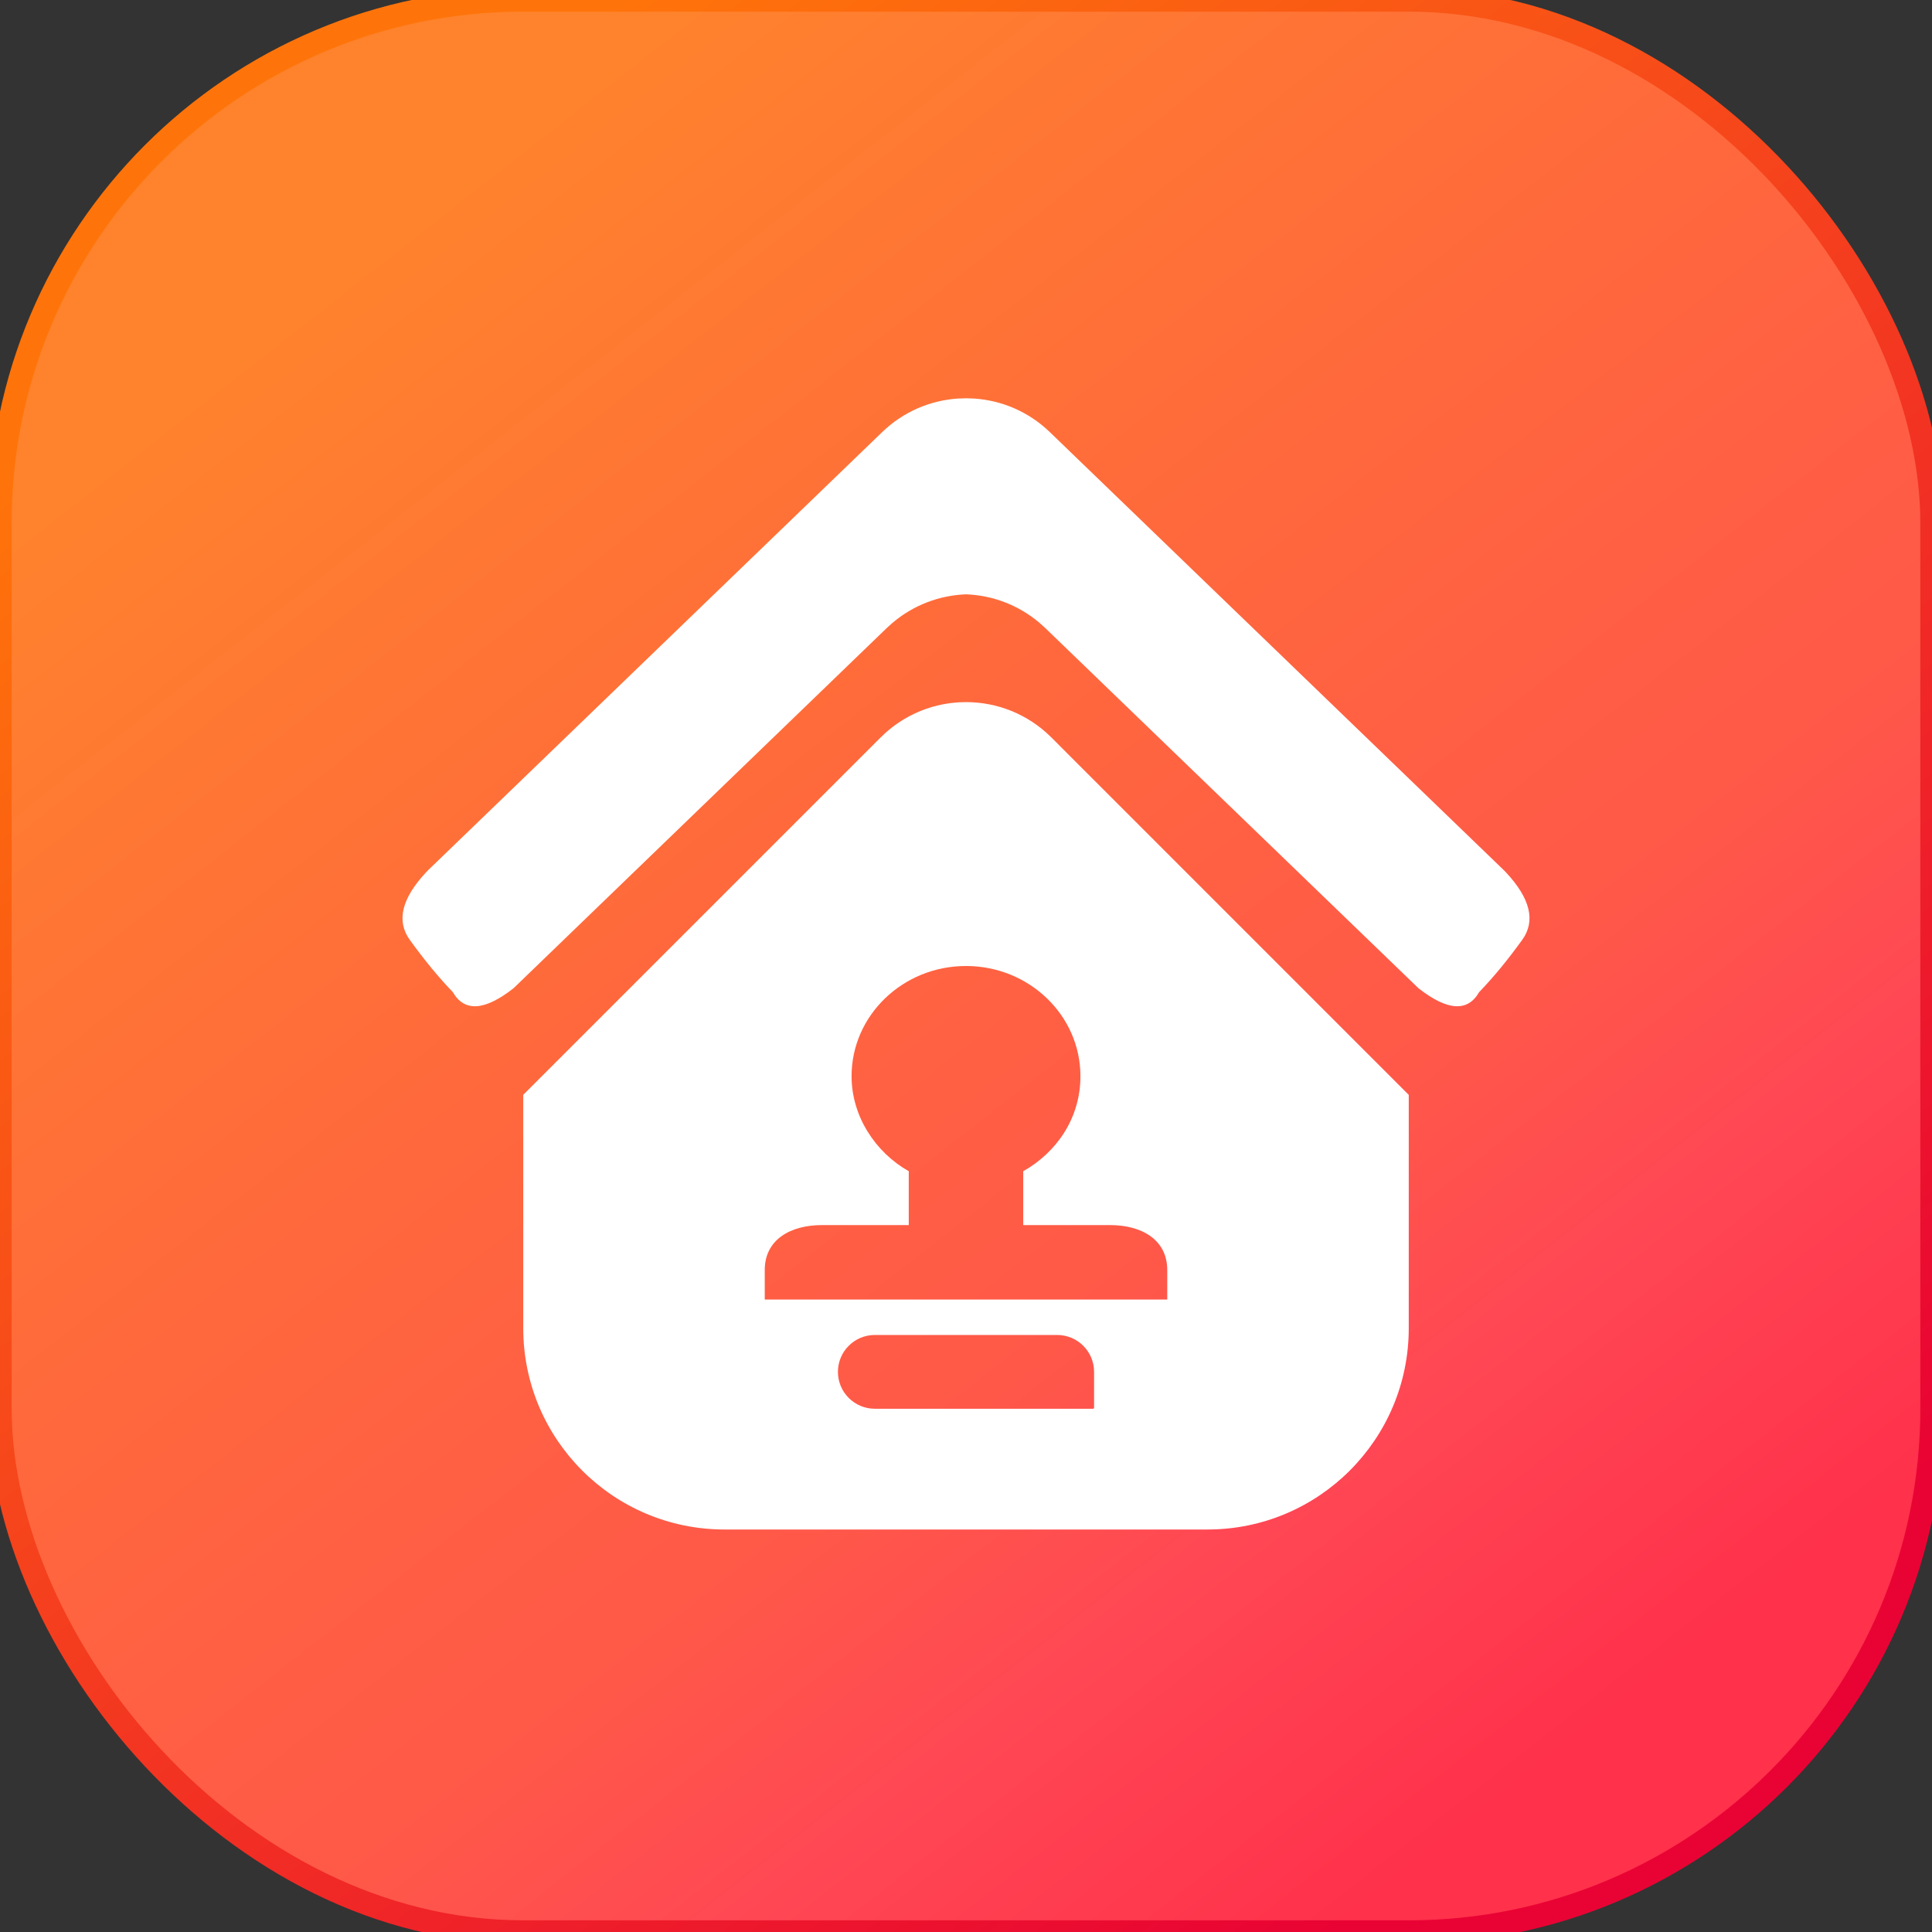 <?xml version="1.0" encoding="UTF-8"?>
<svg width="48px" height="48px" viewBox="0 0 48 48" version="1.1" xmlns="http://www.w3.org/2000/svg" xmlns:xlink="http://www.w3.org/1999/xlink">
    <rect x="0" y="0" width="48" height="48" fill="#333333" stroke="none"/>
    <!-- Generator: Sketch 57.1 (83088) - https://sketch.com -->
    <title>车库管理审核_slice</title>
    <desc>Created with Sketch.</desc>
    <defs>
        <linearGradient x1="21.867%" y1="9.76%" x2="83.396%" y2="88.266%" id="linearGradient-1">
            <stop stop-color="#FF832C" offset="0%"></stop>
            <stop stop-color="#FF693C" offset="37.615%"></stop>
            <stop stop-color="#FF5849" offset="67.209%"></stop>
            <stop stop-color="#FF4754" offset="80.923%"></stop>
            <stop stop-color="#FF314B" offset="100%"></stop>
        </linearGradient>
        <linearGradient x1="23.618%" y1="6.913%" x2="85.482%" y2="86.671%" id="linearGradient-2">
            <stop stop-color="#FF740A" offset="0%"></stop>
            <stop stop-color="#E90334" offset="100%"></stop>
        </linearGradient>
        <rect id="path-3" x="0" y="0" width="48" height="48" rx="13"></rect>
    </defs>
    <g id="页面-1" stroke="none" stroke-width="1" fill="none" fill-rule="evenodd">
        <g id="画板" transform="translate(-164, -502)">
            <g id="车库管理审核" transform="translate(164, 502)">
                <mask id="mask-4" fill="white">
                    <use xlink:href="#path-3"></use>
                </mask>
                <use id="蒙版" stroke="url(#linearGradient-2)" stroke-width="0.58" fill="url(#linearGradient-1)" xlink:href="#path-3"></use>
                <g id="编组-18" transform="translate(10, 10)" fill="#FFFFFF">
                    <path d="M14,-0.105 L14.204,-0.098 C14.886,-0.052 15.555,0.226 16.083,0.736 L16.083,0.736 L27.359,11.616 L27.416,11.674 C28.022,12.324 28.156,12.882 27.82,13.349 C27.459,13.85 27.102,14.283 26.75,14.648 C26.463,15.147 25.961,15.116 25.242,14.553 L25.242,14.553 L15.971,5.605 L15.828,5.476 C15.3,5.027 14.653,4.79 14,4.766 L14,4.766 C13.347,4.79 12.7,5.027 12.172,5.476 L12.029,5.605 L2.758,14.553 C2.039,15.116 1.537,15.147 1.25,14.648 C0.898,14.283 0.541,13.85 0.18,13.349 C-0.156,12.882 -0.022,12.324 0.584,11.674 L0.641,11.615 L11.917,0.736 C12.445,0.226 13.114,-0.052 13.796,-0.098 L14,-0.105 L14,-0.105 L14,-0.105 Z" id="形状结合备份-2"></path>
                    <path d="M16.121,8.322 L25,17.202 L25,23 C25,25.761 22.761,28 20,28 L8,28 C5.239,28 3,25.761 3,23 L3,17.201 L11.879,8.322 C13.05,7.151 14.95,7.151 16.121,8.322 Z M9,21.554 C9,20.798 9.637,20.437 10.422,20.437 L12.578,20.437 L12.578,19.099 C11.745,18.627 11.157,17.73 11.157,16.738 C11.157,15.227 12.431,14 14,14 C15.569,14 16.843,15.227 16.843,16.738 C16.843,17.777 16.255,18.627 15.422,19.099 L15.422,20.437 L17.578,20.437 C18.363,20.437 19,20.798 19,21.554 L19,22.287 L9,22.287 L9,21.554 Z M17.127,25 L11.735,25 C11.229,25 10.818,24.59 10.818,24.083 C10.818,23.577 11.229,23.167 11.735,23.167 L16.265,23.167 C16.771,23.167 17.182,23.577 17.182,24.083 L17.182,24.973 C17.182,24.988 17.17,25 17.155,25 L17.127,25 Z" id="形状结合备份-4"></path>
                </g>
            </g>
        </g>
    </g>
</svg>